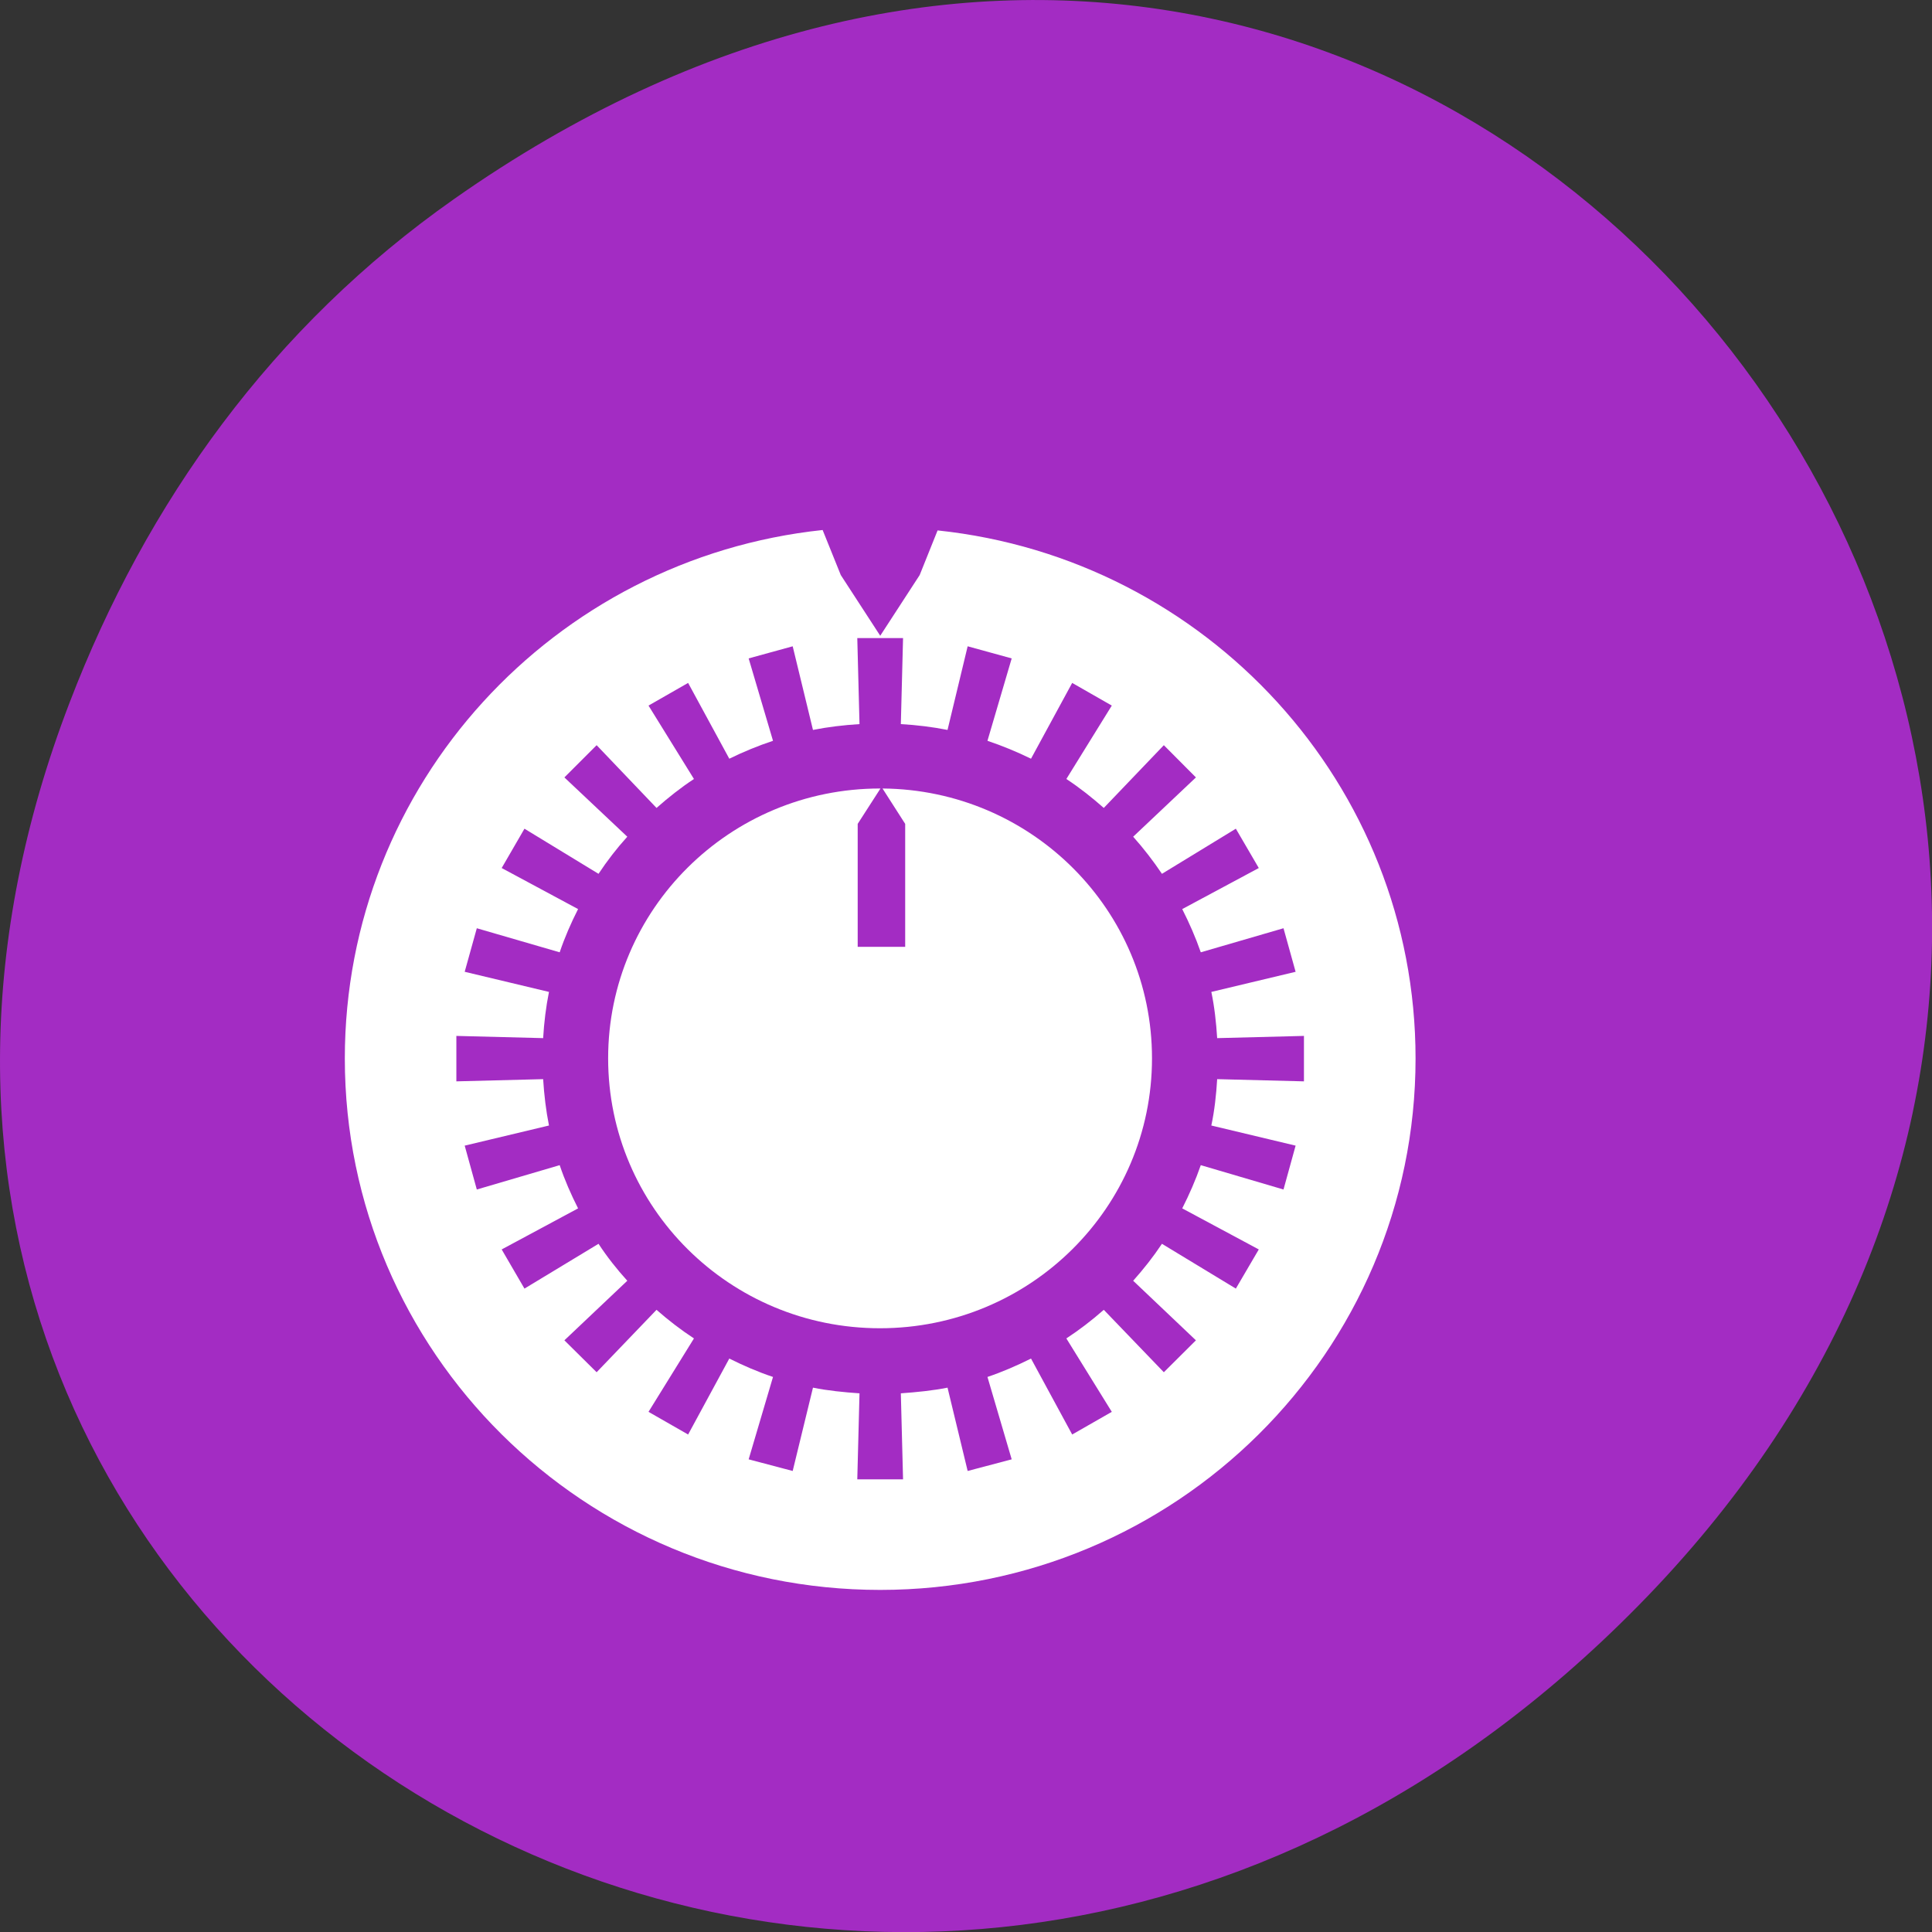 <svg xmlns="http://www.w3.org/2000/svg" viewBox="0 0 48 48"><rect x="0" y="0" width="48" height="48" fill="#333333" stroke="none"/><path d="m 11.281 4.945 c 24.551 -17.258 49.43 14.617 29.422 34.949 c -18.848 19.16 -48.13 1.398 -38.973 -22.441 c 1.906 -4.973 5.04 -9.34 9.551 -12.508" fill="#a32cc3"/><g fill="#fff"><path d="m 20.438 13.168 c -6.676 0.707 -11.871 6.313 -11.871 13.13 c 0 7.293 5.953 13.203 13.301 13.203 c 7.344 0 13.301 -5.91 13.301 -13.203 c 0 -6.813 -5.199 -12.418 -11.875 -13.12 l -0.445 1.109 l -0.98 1.508 l -0.98 -1.508 m 0.41 1.566 h 1.137 l -0.055 2.137 c 0.391 0.023 0.785 0.07 1.16 0.145 l 0.5 -2.078 l 1.094 0.301 l -0.602 2.047 c 0.371 0.125 0.73 0.273 1.082 0.445 l 1.023 -1.883 l 0.984 0.563 l -1.129 1.824 c 0.328 0.215 0.637 0.461 0.93 0.719 l 1.492 -1.559 l 0.797 0.801 l -1.559 1.473 c 0.258 0.289 0.496 0.598 0.715 0.922 l 1.836 -1.121 l 0.57 0.977 l -1.902 1.02 c 0.176 0.348 0.332 0.703 0.461 1.074 l 2.055 -0.598 l 0.301 1.082 l -2.094 0.5 c 0.078 0.371 0.121 0.762 0.145 1.148 l 2.156 -0.055 v 1.129 l -2.156 -0.055 c -0.023 0.391 -0.066 0.781 -0.145 1.152 l 2.094 0.5 l -0.301 1.09 l -2.055 -0.605 c -0.129 0.371 -0.285 0.727 -0.461 1.074 l 1.902 1.02 l -0.57 0.973 l -1.836 -1.113 c -0.219 0.328 -0.457 0.629 -0.715 0.918 l 1.559 1.48 l -0.797 0.793 l -1.492 -1.551 c -0.293 0.258 -0.602 0.496 -0.93 0.711 l 1.129 1.824 l -0.984 0.563 l -1.023 -1.887 c -0.352 0.176 -0.711 0.332 -1.082 0.457 l 0.602 2.047 l -1.094 0.289 l -0.5 -2.07 c -0.375 0.074 -0.77 0.113 -1.16 0.141 l 0.055 2.137 h -1.137 l 0.055 -2.137 c -0.391 -0.027 -0.785 -0.066 -1.156 -0.141 l -0.504 2.07 l -1.094 -0.289 l 0.605 -2.047 c -0.375 -0.125 -0.734 -0.281 -1.086 -0.457 l -1.023 1.887 l -0.984 -0.563 l 1.129 -1.824 c -0.328 -0.215 -0.637 -0.453 -0.93 -0.711 l -1.488 1.551 l -0.801 -0.793 l 1.563 -1.48 c -0.262 -0.289 -0.5 -0.59 -0.715 -0.918 l -1.84 1.113 l -0.566 -0.973 l 1.898 -1.02 c -0.176 -0.348 -0.332 -0.703 -0.457 -1.074 l -2.059 0.605 l -0.301 -1.09 l 2.094 -0.5 c -0.074 -0.371 -0.121 -0.762 -0.145 -1.152 l -2.156 0.055 v -1.129 l 2.156 0.055 c 0.023 -0.387 0.07 -0.777 0.145 -1.148 l -2.094 -0.5 l 0.301 -1.082 l 2.059 0.598 c 0.125 -0.371 0.281 -0.727 0.457 -1.074 l -1.898 -1.02 l 0.566 -0.977 l 1.84 1.121 c 0.215 -0.324 0.453 -0.633 0.715 -0.922 l -1.563 -1.473 l 0.801 -0.801 l 1.488 1.559 c 0.293 -0.258 0.602 -0.504 0.93 -0.719 l -1.129 -1.824 l 0.984 -0.563 l 1.023 1.883 c 0.352 -0.172 0.711 -0.32 1.086 -0.445 l -0.605 -2.047 l 1.094 -0.301 l 0.504 2.078 c 0.371 -0.074 0.766 -0.121 1.156 -0.145"/><path d="m 21.863 19.59 c -3.73 0 -6.754 3 -6.754 6.703 c 0 3.707 3.02 6.707 6.754 6.707 c 3.734 0 6.758 -3 6.758 -6.707 c 0 -3.684 -2.992 -6.672 -6.695 -6.703 l 0.563 0.879 v 3.055 h -1.18 v -3.055 l 0.566 -0.879 c -0.004 0 -0.008 0 -0.012 0"/></g></svg>